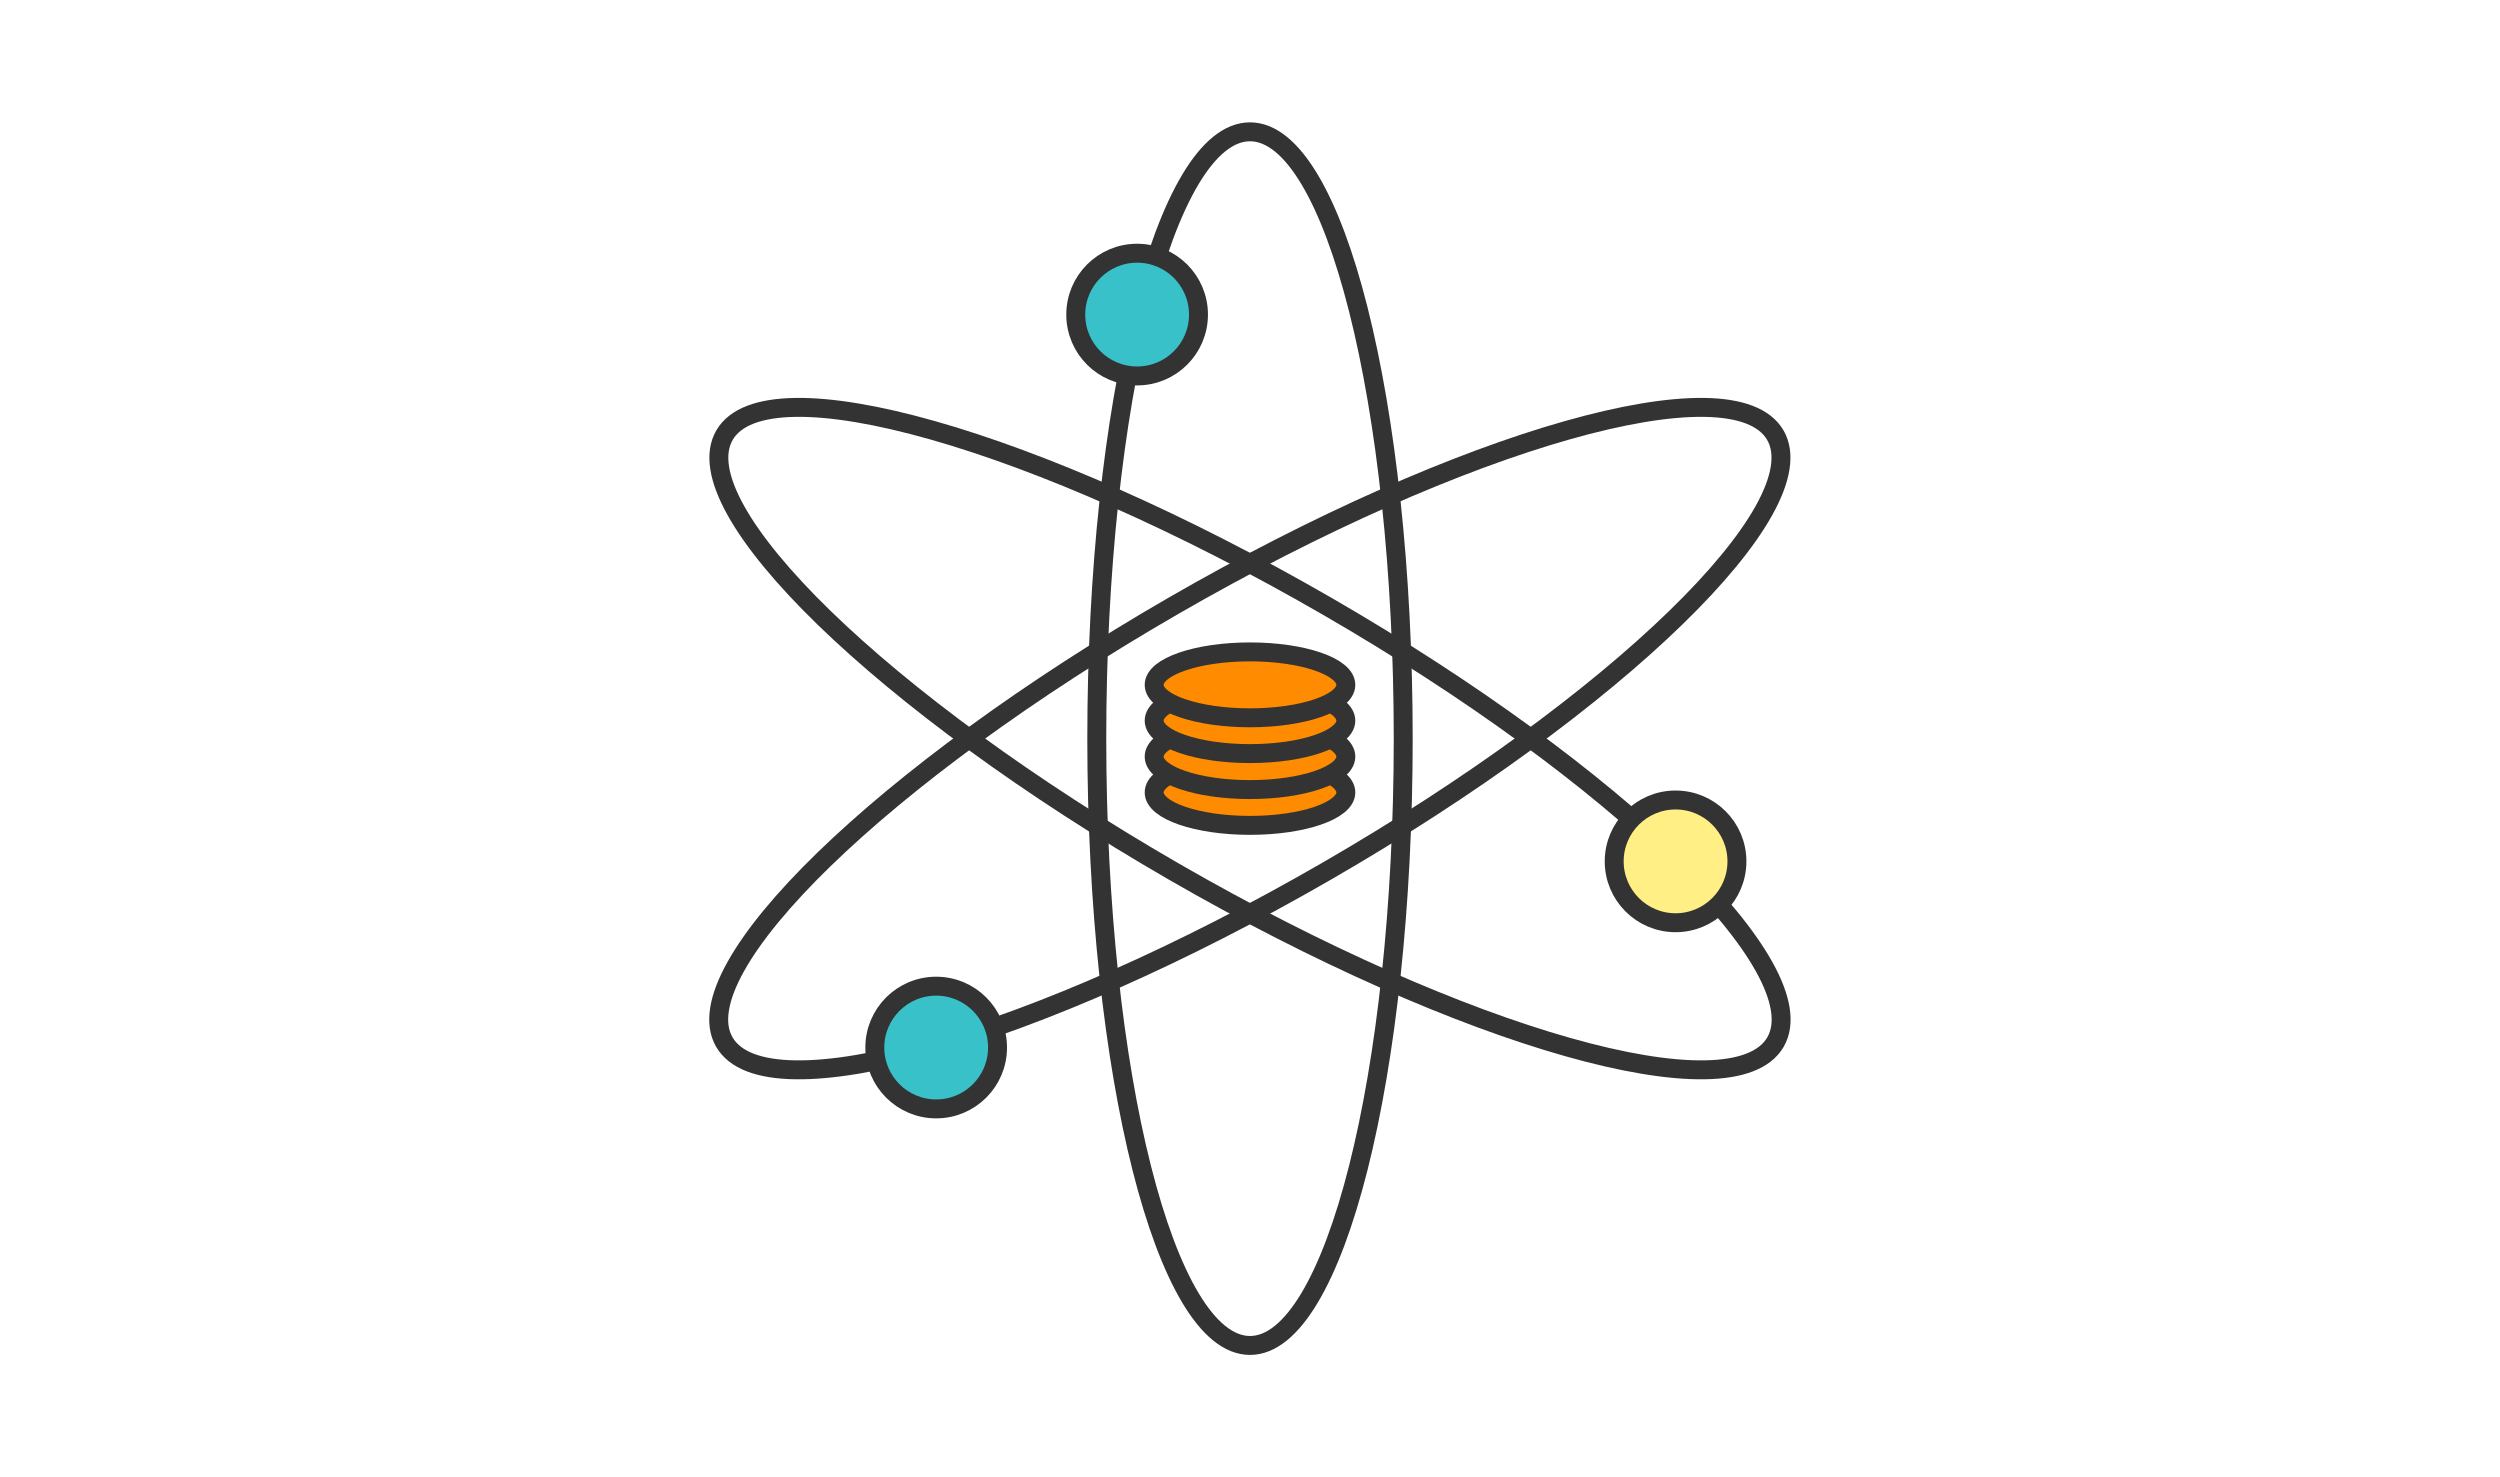 <svg width="132" height="78" viewBox="0 0 132 78" fill="none" xmlns="http://www.w3.org/2000/svg">
<path d="M132 0H0V78H132V0Z" fill="white"/>
<path d="M66 71.04C70.468 71.04 74.09 56.695 74.09 39C74.09 21.305 70.468 6.96 66 6.96C61.532 6.96 57.91 21.305 57.91 39C57.91 56.695 61.532 71.04 66 71.04Z" stroke="#333333" stroke-linecap="round" stroke-linejoin="round"/>
<path d="M60.04 19.85C61.829 19.85 63.28 18.399 63.28 16.61C63.28 14.821 61.829 13.37 60.04 13.37C58.251 13.37 56.8 14.821 56.8 16.61C56.8 18.399 58.251 19.85 60.04 19.85Z" fill="#38C1C9" stroke="#333333"/>
<path d="M93.747 55.019C95.981 51.15 85.369 40.84 70.044 31.993C54.72 23.145 40.486 19.11 38.252 22.979C36.018 26.848 46.63 37.157 61.954 46.005C77.279 54.853 91.513 58.888 93.747 55.019Z" stroke="#333333" stroke-linecap="round" stroke-linejoin="round"/>
<path d="M70.036 46.005C85.361 37.158 95.972 26.848 93.739 22.979C91.504 19.11 77.27 23.145 61.946 31.993C46.621 40.84 36.01 51.15 38.244 55.019C40.478 58.888 54.712 54.853 70.036 46.005Z" stroke="#333333" stroke-linecap="round" stroke-linejoin="round"/>
<path d="M49.43 58.55C51.22 58.55 52.67 57.099 52.67 55.31C52.67 53.52 51.22 52.07 49.43 52.07C47.641 52.07 46.19 53.52 46.19 55.31C46.19 57.099 47.641 58.55 49.43 58.55Z" fill="#38C1C9" stroke="#333333"/>
<path d="M88.47 48.72C90.259 48.72 91.71 47.269 91.71 45.48C91.71 43.691 90.259 42.24 88.47 42.24C86.681 42.24 85.23 43.691 85.23 45.48C85.23 47.269 86.681 48.72 88.47 48.72Z" fill="#FFEF85" stroke="#333333" stroke-linecap="round" stroke-linejoin="round"/>
<path d="M66 43.58C68.795 43.58 71.06 42.801 71.06 41.84C71.06 40.879 68.795 40.1 66 40.1C63.206 40.1 60.94 40.879 60.94 41.84C60.94 42.801 63.206 43.58 66 43.58Z" fill="#FF8C00" stroke="#333333"/>
<path d="M66 41.69C68.795 41.69 71.06 40.911 71.06 39.95C71.06 38.989 68.795 38.21 66 38.21C63.206 38.21 60.94 38.989 60.94 39.95C60.94 40.911 63.206 41.69 66 41.69Z" fill="#FF8C00" stroke="#333333"/>
<path d="M66 39.79C68.795 39.79 71.06 39.011 71.06 38.05C71.06 37.089 68.795 36.31 66 36.31C63.206 36.31 60.94 37.089 60.94 38.05C60.94 39.011 63.206 39.79 66 39.79Z" fill="#FF8C00" stroke="#333333"/>
<path d="M66 37.9C68.795 37.9 71.06 37.121 71.06 36.16C71.06 35.199 68.795 34.42 66 34.42C63.206 34.42 60.94 35.199 60.94 36.16C60.94 37.121 63.206 37.9 66 37.9Z" fill="#FF8C00" stroke="#333333"/>
</svg>
